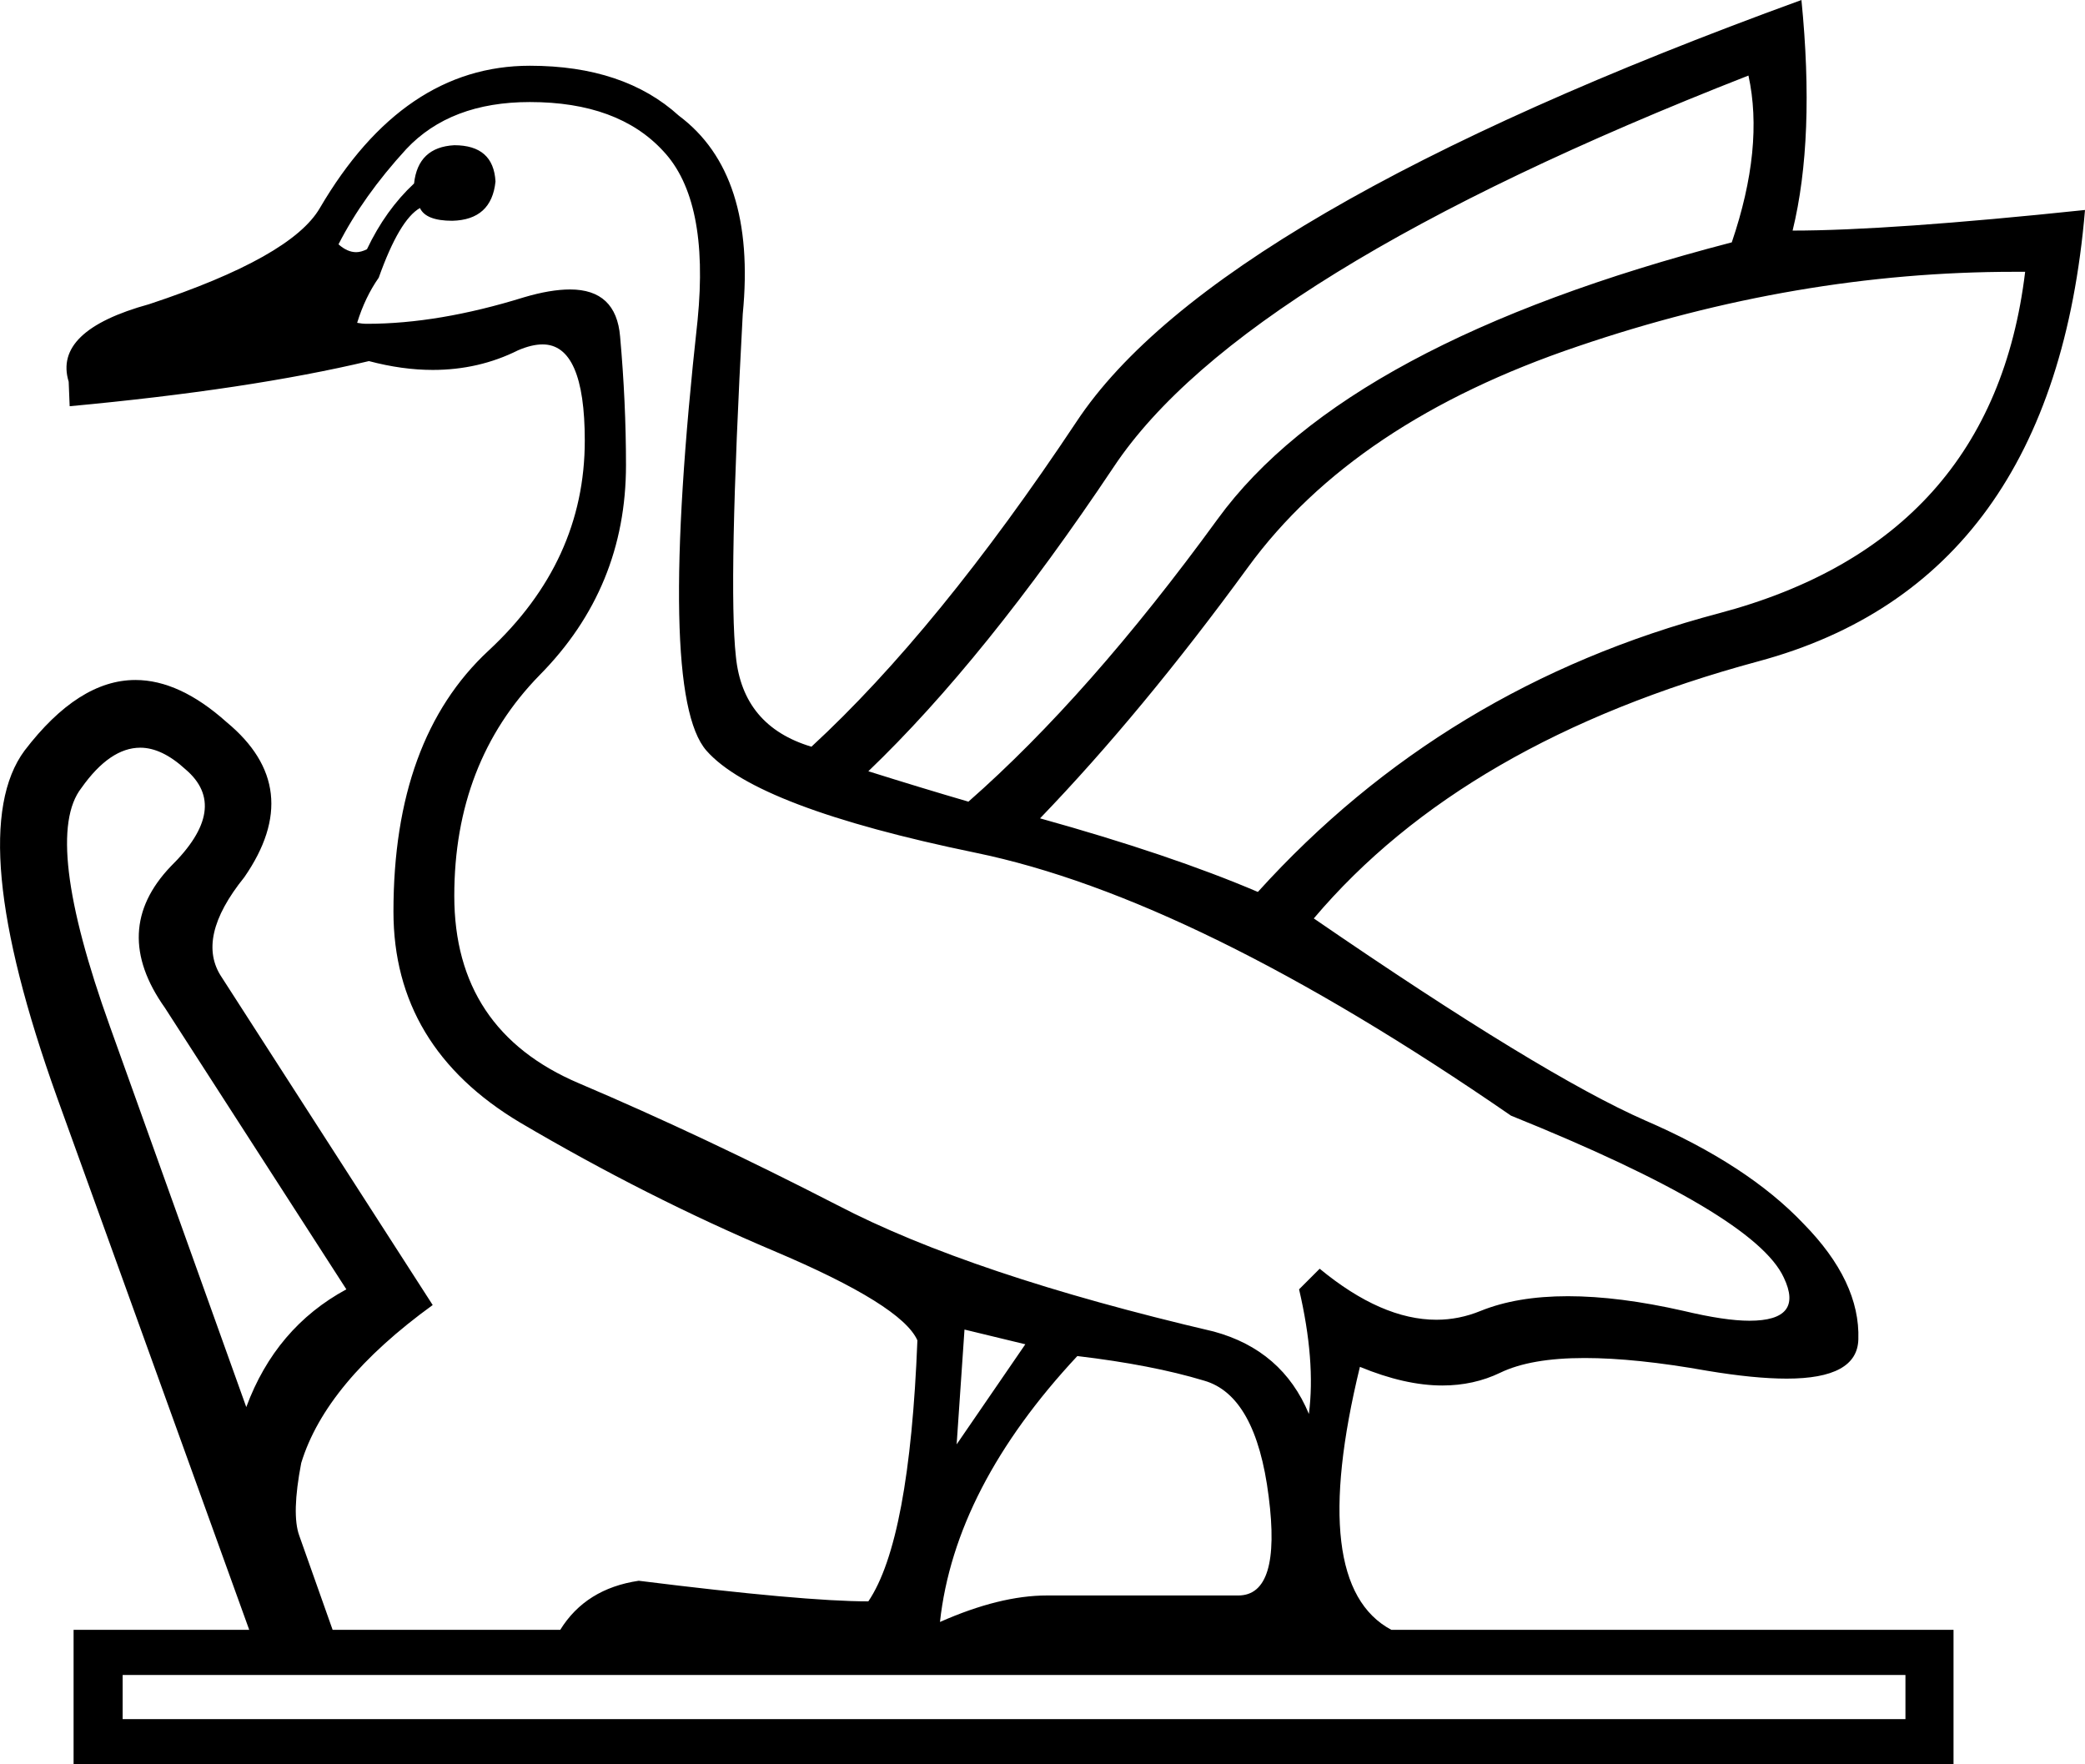 <?xml version='1.0' encoding ='UTF-8' standalone='no'?>
<svg width='21.25' height='17.98' xmlns='http://www.w3.org/2000/svg' xmlns:xlink='http://www.w3.org/1999/xlink'  version='1.1' >
<path style='fill:black; stroke:none' d=' M 17.82 0.77  Q 17.98 1.5 17.65 2.47  Q 13.72 3.49 12.41 5.29  Q 11.1 7.09 9.87 8.17  Q 9.39 8.03 8.85 7.86  Q 10.04 6.72 11.35 4.76  Q 12.66 2.79 17.82 0.77  Z  M 20.53 2.77  Q 20.58 2.77 20.64 2.77  Q 20.31 5.51 17.52 6.25  Q 14.72 6.99 12.82 9.09  Q 11.93 8.71 10.6 8.34  Q 11.64 7.26 12.72 5.78  Q 13.8 4.3 16.08 3.53  Q 18.31 2.77 20.53 2.77  Z  M 1.43 7.62  Q 1.65 7.62 1.89 7.84  Q 2.35 8.23 1.74 8.83  Q 1.12 9.48 1.68 10.27  L 3.53 13.14  Q 2.81 13.53 2.51 14.34  L 1.12 10.46  Q 0.43 8.54 0.83 8.03  Q 1.12 7.62 1.43 7.62  Z  M 5.4 1.04  Q 6.3 1.04 6.76 1.54  Q 7.23 2.04 7.11 3.26  Q 6.69 7.07 7.2 7.65  Q 7.71 8.23 9.94 8.69  Q 12.18 9.15 15.4 11.37  Q 17.88 12.37 18.18 13.02  Q 18.39 13.46 17.83 13.46  Q 17.58 13.46 17.16 13.36  Q 16.5 13.21 15.98 13.21  Q 15.46 13.21 15.09 13.36  Q 14.87 13.45 14.64 13.45  Q 14.08 13.45 13.45 12.93  L 13.24 13.14  Q 13.41 13.87 13.34 14.41  Q 13.07 13.76 12.37 13.57  Q 9.89 12.99 8.53 12.28  Q 7.17 11.58 5.9 11.04  Q 4.63 10.5 4.63 9.13  Q 4.63 7.77 5.5 6.88  Q 6.38 5.99 6.38 4.74  Q 6.38 4.1 6.32 3.43  Q 6.28 2.95 5.81 2.95  Q 5.61 2.95 5.34 3.03  Q 4.47 3.3 3.74 3.3  Q 3.69 3.3 3.64 3.29  Q 3.72 3.03 3.86 2.83  Q 4.07 2.24 4.28 2.12  Q 4.34 2.25 4.61 2.25  Q 5.01 2.24 5.05 1.85  Q 5.03 1.48 4.63 1.48  Q 4.26 1.5 4.22 1.87  Q 3.93 2.14 3.74 2.54  Q 3.68 2.57 3.63 2.57  Q 3.54 2.57 3.45 2.49  Q 3.7 2 4.14 1.52  Q 4.59 1.04 5.4 1.04  Z  M 9.83 13.55  L 10.45 13.7  L 9.75 14.72  L 9.83 13.55  Z  M 10.98 13.82  Q 11.74 13.91 12.27 14.07  Q 12.8 14.22 12.93 15.25  Q 13.06 16.26 12.62 16.26  Q 12.61 16.26 12.6 16.26  L 10.73 16.26  Q 10.7 16.26 10.67 16.26  Q 10.19 16.26 9.58 16.53  Q 9.73 15.16 10.98 13.82  Z  M 19.42 17.07  L 19.42 17.52  L 1.25 17.52  L 1.25 17.07  Z  M 18.36 0  Q 12.37 2.18 10.97 4.3  Q 9.56 6.42 8.27 7.61  Q 7.57 7.4 7.5 6.69  Q 7.42 5.97 7.57 3.2  Q 7.71 1.77 6.92 1.18  Q 6.36 0.67 5.4 0.67  Q 4.11 0.67 3.26 2.12  Q 2.97 2.62 1.52 3.1  Q 0.54 3.37 0.7 3.89  L 0.71 4.14  Q 2.54 3.97 3.76 3.68  Q 4.1 3.77 4.41 3.77  Q 4.88 3.77 5.28 3.57  Q 5.42 3.51 5.53 3.51  Q 5.96 3.51 5.96 4.49  Q 5.96 5.72 4.98 6.63  Q 4.01 7.53 4.01 9.29  Q 4.01 10.67 5.3 11.44  Q 6.59 12.2 7.89 12.75  Q 9.19 13.3 9.35 13.66  Q 9.27 15.7 8.85 16.32  Q 8.19 16.32 6.51 16.11  Q 5.97 16.19 5.71 16.61  L 3.39 16.61  L 3.05 15.65  Q 2.97 15.43 3.07 14.91  Q 3.32 14.09 4.41 13.3  L 2.26 9.96  Q 1.99 9.56 2.49 8.94  Q 3.12 8.03 2.31 7.36  Q 1.83 6.93 1.38 6.93  Q 0.8 6.93 0.25 7.65  Q -0.38 8.5 0.58 11.18  L 2.54 16.61  L 0.75 16.61  L 0.75 17.98  L 19.91 17.98  L 19.91 16.61  L 14.18 16.61  Q 13.32 16.15 13.86 13.93  L 13.86 13.93  Q 14.32 14.12 14.7 14.12  Q 15.02 14.12 15.29 13.99  Q 15.6 13.84 16.15 13.84  Q 16.67 13.84 17.4 13.97  Q 17.88 14.05 18.21 14.05  Q 18.93 14.05 18.94 13.65  Q 18.96 13.06 18.38 12.47  Q 17.81 11.87 16.77 11.42  Q 15.72 10.96 13.39 9.36  Q 14.92 7.55 17.92 6.74  Q 20.93 5.93 21.25 2.14  L 21.25 2.14  Q 19.25 2.35 18.27 2.35  Q 18.5 1.41 18.36 0  Z '/></svg>
